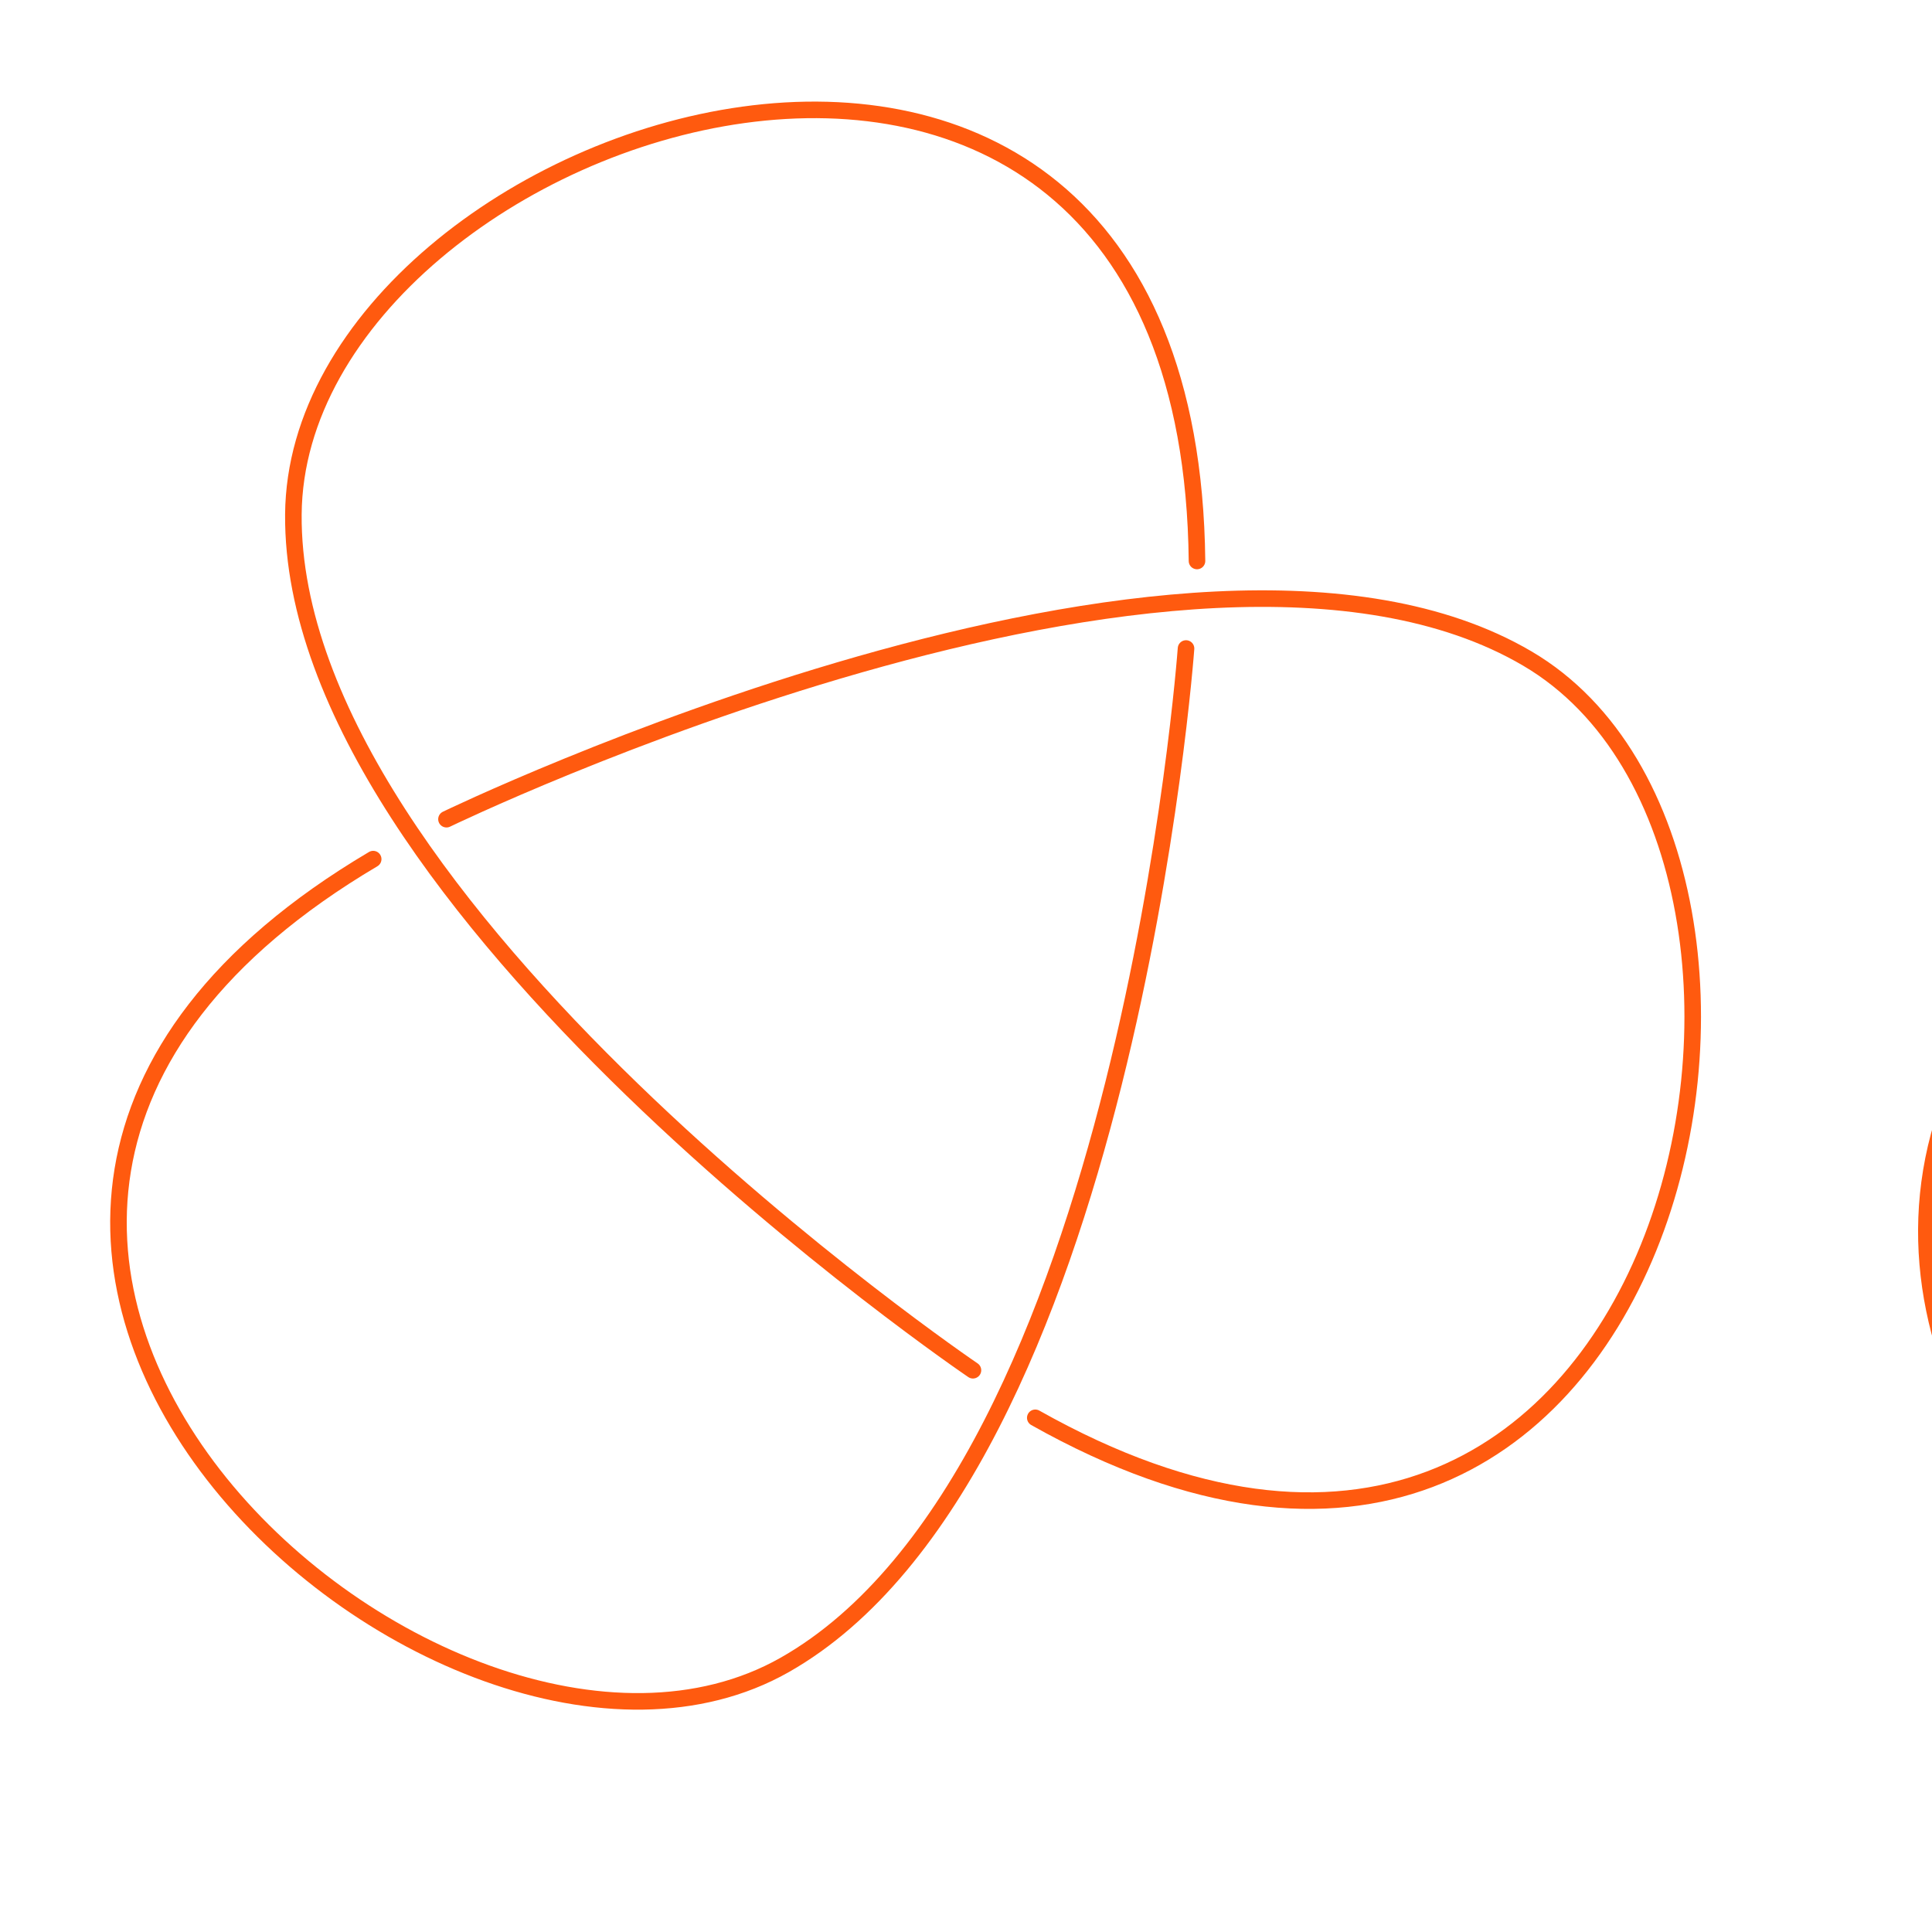 <?xml version="1.0" encoding="UTF-8" standalone="no"?>
<!-- Created with Inkscape (http://www.inkscape.org/) -->

<svg
   xmlns:dc="http://purl.org/dc/elements/1.1/"
   xmlns:cc="http://creativecommons.org/ns#"
   xmlns:rdf="http://www.w3.org/1999/02/22-rdf-syntax-ns#"
   xmlns:svg="http://www.w3.org/2000/svg"
   xmlns="http://www.w3.org/2000/svg"
   xmlns:xlink="http://www.w3.org/1999/xlink"
   xmlns:sodipodi="http://sodipodi.sourceforge.net/DTD/sodipodi-0.dtd"
   xmlns:inkscape="http://www.inkscape.org/namespaces/inkscape"
   width="350pt"
   height="350pt"
   id="svg2"
   sodipodi:version="0.32"
   inkscape:version="0.47 r22583"
   sodipodi:docname="Trefoil.svg"
   version="1.0">
  <defs
     id="defs4" />
  <sodipodi:namedview
     id="base"
     pagecolor="#ffffff"
     bordercolor="#666666"
     borderopacity="1.0"
     inkscape:pageopacity="0"
     inkscape:pageshadow="2"
     inkscape:zoom="0.9588571515177804"
     inkscape:cx="86.8466756357403"
     inkscape:cy="146.5122952314863"
     inkscape:document-units="px"
     inkscape:current-layer="layer1"
     inkscape:window-width="1269"
     inkscape:window-height="947"
     inkscape:window-x="0"
     inkscape:window-y="25"
     showgrid="false"
     inkscape:window-maximized="0" />
  <g
     inkscape:label="Ebene 1"
     inkscape:groupmode="layer"
     id="layer1">
    <g
       id="g2186"
       transform="translate(-55.887,-279.11)"
       style="fill:none;stroke:#ff5a0f;stroke-opacity:1"
       inkscape:export-xdpi="7.878118"
       inkscape:export-ydpi="7.878118">
      <path
         sodipodi:nodetypes="csz"
         id="path1307"
         d="m 290.899,610.086 c 0,0 -164.879,-111.919 -164.148,-206.722 0.733,-94.989 216.375,-166.131 218.266,11.248"
         style="fill:none;stroke:#ff5a0f;stroke-width:4;stroke-linecap:round;stroke-linejoin:round;stroke-miterlimit:4;stroke-opacity:1;stroke-dasharray:none;stroke-dashoffset:0" />
      <use
         height="1052.362"
         width="744.094"
         transform="matrix(-0.5,-0.866,0.866,-0.5,-40.517,992.716)"
         id="use2182"
         xlink:href="#path1307"
         y="0"
         x="0"
         style="fill:none;stroke:#ff5a0f;stroke-opacity:1" />
      <use
         height="1052.362"
         width="744.094"
         transform="matrix(-0.5,-0.866,0.866,-0.5,-42.449,991.351)"
         id="use2184"
         xlink:href="#use2182"
         y="0"
         x="0"
         style="fill:none;stroke:#ff5a0f;stroke-opacity:1" />
    </g>
    <g
       id="g2186-73"
       transform="matrix(1,0,0,0.989,393.801,-270.617)"
       style="fill:none;stroke:#ff5a0f;stroke-width:30;stroke-miterlimit:4;stroke-opacity:1;stroke-dasharray:none"
       inkscape:export-xdpi="56.19512176513672"
       inkscape:export-ydpi="56.19512176513672">
      <path
         sodipodi:nodetypes="csz"
         id="path1307-6"
         d="m 290.899,610.086 c 0,0 -164.879,-111.919 -164.148,-206.722 0.733,-94.989 216.375,-166.131 218.266,11.248"
         style="fill:none;stroke:#ff5a0f;stroke-width:30;stroke-linecap:round;stroke-linejoin:round;stroke-miterlimit:4;stroke-opacity:1;stroke-dasharray:none;stroke-dashoffset:0" />
      <use
         height="1052.362"
         width="744.094"
         transform="matrix(-0.5,-0.866,0.866,-0.5,-40.517,992.716)"
         id="use2182-5"
         xlink:href="#path1307-6"
         y="0"
         x="0"
         style="fill:none;stroke:#ff5a0f;stroke-width:30;stroke-miterlimit:4;stroke-opacity:1;stroke-dasharray:none" />
      <use
         height="1052.362"
         width="744.094"
         transform="matrix(-0.5,-0.866,0.866,-0.5,-42.449,991.351)"
         id="use2184-6"
         xlink:href="#use2182-5"
         y="0"
         x="0"
         style="fill:none;stroke:#ff5a0f;stroke-width:30;stroke-miterlimit:4;stroke-opacity:1;stroke-dasharray:none" />
    </g>
  </g>
</svg>
